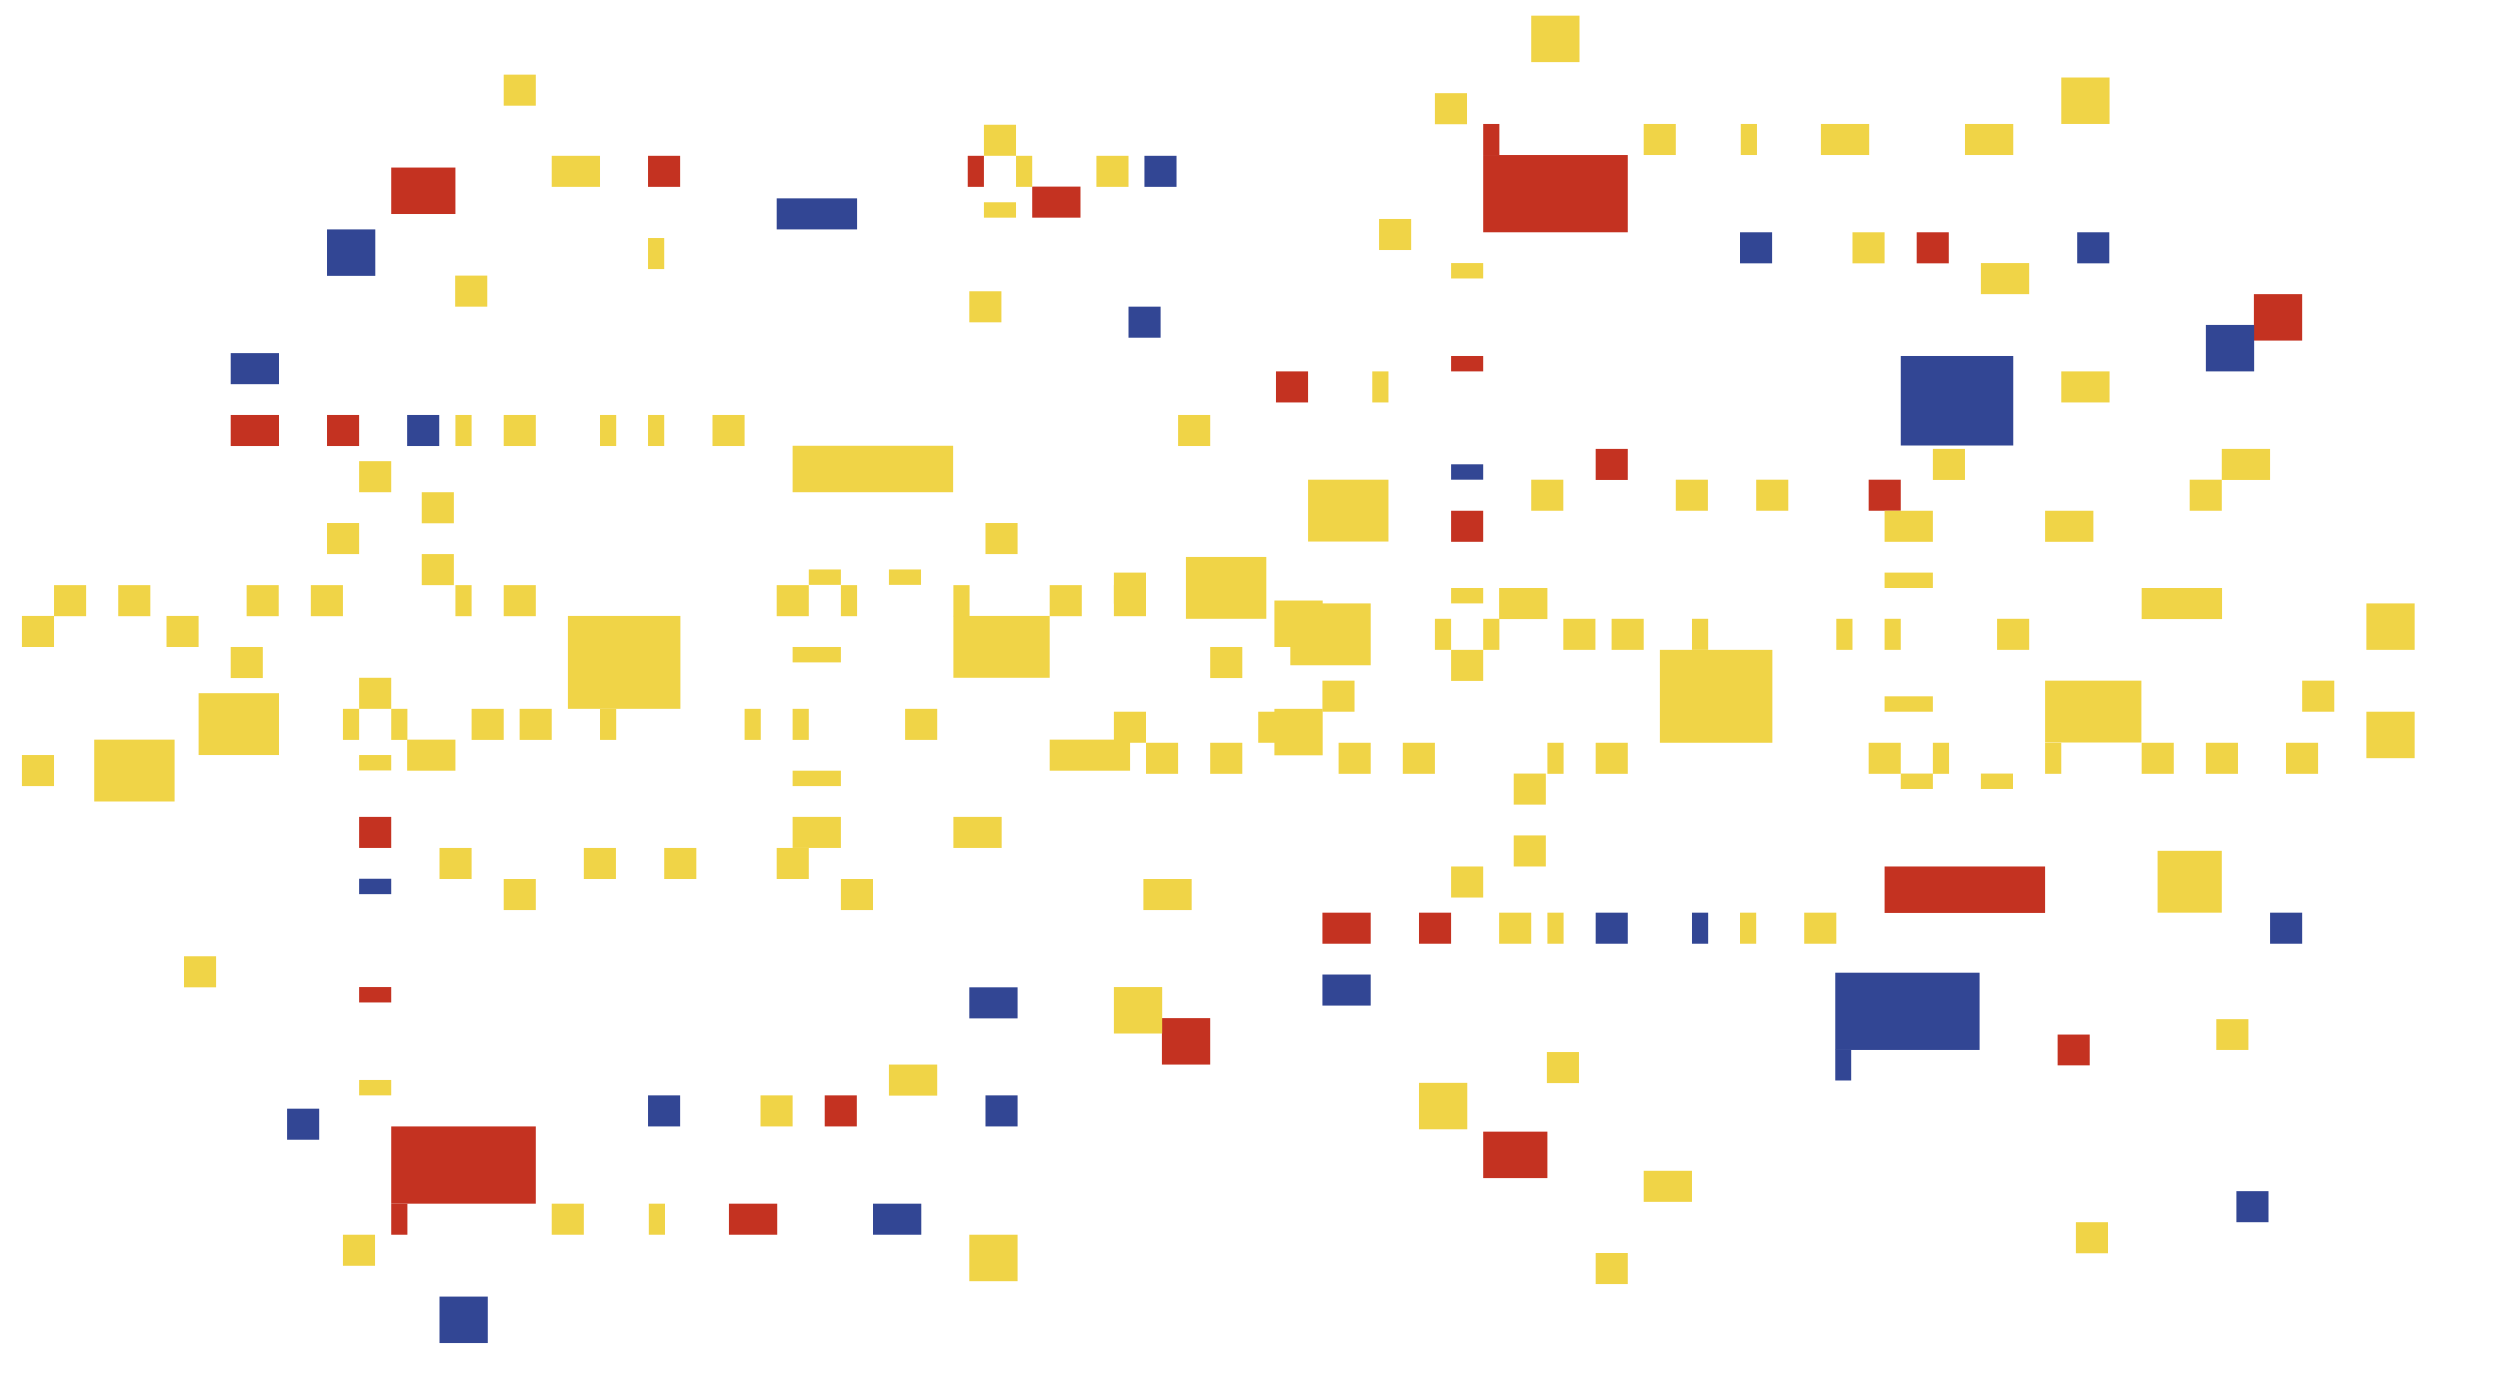 <?xml version="1.0" encoding="utf-8"?>
<!-- Generator: Adobe Illustrator 23.0.2, SVG Export Plug-In . SVG Version: 6.00 Build 0)  -->
<svg version="1.1" id="Laag_1" xmlns="http://www.w3.org/2000/svg" xmlns:xlink="http://www.w3.org/1999/xlink" x="0px" y="0px"
	 width="957.9px" height="527.3px" viewBox="0 0 957.9 527.3" style="enable-background:new 0 0 957.9 527.3;" xml:space="preserve"
	>
<style type="text/css">
	.st0{fill:#F0D447;}
	.st1{fill:#324694;}
	.st2{fill:#C43221;}
</style>
<rect x="365.3" y="313" class="st0" width="18.5" height="11.9"/>
<rect x="365.3" y="236" class="st0" width="36.9" height="23.7"/>
<rect x="402.2" y="283.4" class="st0" width="30.8" height="11.9"/>
<rect x="488.3" y="271.6" class="st0" width="18.5" height="17.8"/>
<rect x="371.4" y="473.1" class="st0" width="18.5" height="17.8"/>
<rect x="168.4" y="496.8" class="st1" width="18.5" height="17.8"/>
<rect x="303.7" y="170.8" class="st0" width="61.5" height="17.8"/>
<rect x="445.2" y="390.1" class="st2" width="18.5" height="17.8"/>
<rect x="426.8" y="378.2" class="st0" width="18.5" height="17.8"/>
<rect x="371.4" y="378.3" class="st1" width="18.5" height="11.9"/>
<rect x="340.6" y="407.9" class="st0" width="18.5" height="11.9"/>
<rect x="217.6" y="236" class="st0" width="43.1" height="35.6"/>
<rect x="149.9" y="431.6" class="st2" width="55.4" height="29.6"/>
<rect x="488.3" y="230.1" class="st0" width="18.5" height="17.8"/>
<rect x="463.7" y="247.9" class="st0" width="12.3" height="11.9"/>
<rect x="457.6" y="224.2" class="st0" width="12.3" height="11.9"/>
<rect x="377.6" y="200.4" class="st0" width="12.3" height="11.9"/>
<rect x="273" y="159" class="st0" width="12.3" height="11.9"/>
<rect x="451.4" y="159" class="st0" width="12.3" height="11.9"/>
<rect x="125.3" y="159" class="st2" width="12.3" height="11.9"/>
<rect x="88.4" y="159" class="st2" width="18.5" height="11.9"/>
<rect x="371.4" y="111.6" class="st0" width="12.3" height="11.9"/>
<rect x="248.3" y="91.2" class="st0" width="6.2" height="11.9"/>
<rect x="174.4" y="105.6" class="st0" width="12.3" height="11.9"/>
<rect x="248.3" y="59.7" class="st2" width="12.3" height="11.9"/>
<rect x="193" y="28.6" class="st0" width="12.3" height="11.9"/>
<rect x="211.4" y="59.7" class="st0" width="18.5" height="11.9"/>
<rect x="297.6" y="76" class="st1" width="30.8" height="11.9"/>
<rect x="248.3" y="159" class="st0" width="6.2" height="11.9"/>
<rect x="229.9" y="159" class="st0" width="6.2" height="11.9"/>
<rect x="174.5" y="159" class="st0" width="6.2" height="11.9"/>
<rect x="193" y="159" class="st0" width="12.3" height="11.9"/>
<rect x="156" y="159" class="st1" width="12.3" height="11.9"/>
<rect x="180.7" y="271.6" class="st0" width="12.3" height="11.9"/>
<rect x="156" y="283.4" class="st0" width="18.5" height="11.9"/>
<rect x="199.1" y="271.6" class="st0" width="12.3" height="11.9"/>
<rect x="346.8" y="271.6" class="st0" width="12.3" height="11.9"/>
<rect x="285.3" y="271.6" class="st0" width="6.2" height="11.9"/>
<rect x="303.7" y="271.6" class="st0" width="6.2" height="11.9"/>
<rect x="229.9" y="271.6" class="st0" width="6.2" height="11.9"/>
<rect x="426.8" y="224.2" class="st0" width="12.3" height="11.9"/>
<rect x="402.2" y="224.2" class="st0" width="12.3" height="11.9"/>
<rect x="377.6" y="419.7" class="st1" width="12.3" height="11.9"/>
<rect x="279.3" y="461.2" class="st2" width="18.5" height="11.9"/>
<rect x="334.5" y="461.2" class="st1" width="18.5" height="11.9"/>
<rect x="291.4" y="419.7" class="st0" width="12.3" height="11.9"/>
<rect x="137.6" y="413.8" class="st0" width="12.3" height="5.9"/>
<rect x="137.6" y="378.2" class="st2" width="12.3" height="5.9"/>
<rect x="137.6" y="336.7" class="st1" width="12.3" height="5.9"/>
<rect x="137.6" y="289.3" class="st0" width="12.3" height="5.9"/>
<rect x="211.4" y="461.2" class="st0" width="12.3" height="11.9"/>
<rect x="131.4" y="473.1" class="st0" width="12.3" height="11.9"/>
<rect x="316" y="419.7" class="st2" width="12.3" height="11.9"/>
<rect x="248.6" y="461.2" class="st0" width="6.2" height="11.9"/>
<rect x="149.9" y="461.2" class="st2" width="6.2" height="11.9"/>
<rect x="110" y="424.8" class="st1" width="12.3" height="11.9"/>
<rect x="248.3" y="419.7" class="st1" width="12.3" height="11.9"/>
<rect x="297.6" y="324.9" class="st0" width="12.3" height="11.9"/>
<rect x="303.7" y="313" class="st0" width="18.5" height="11.9"/>
<rect x="303.7" y="247.9" class="st0" width="18.5" height="5.9"/>
<rect x="303.7" y="295.3" class="st0" width="18.5" height="5.9"/>
<rect x="322.2" y="336.8" class="st0" width="12.3" height="11.9"/>
<rect x="254.5" y="324.9" class="st0" width="12.3" height="11.9"/>
<rect x="223.7" y="324.9" class="st0" width="12.3" height="11.9"/>
<rect x="168.4" y="324.9" class="st0" width="12.3" height="11.9"/>
<rect x="137.6" y="313" class="st2" width="12.3" height="11.9"/>
<rect x="137.6" y="259.7" class="st0" width="12.3" height="11.9"/>
<rect x="131.4" y="271.6" class="st0" width="6.2" height="11.9"/>
<rect x="149.9" y="271.6" class="st0" width="6.2" height="11.9"/>
<rect x="365.3" y="224.2" class="st0" width="6.2" height="11.9"/>
<rect x="322.2" y="224.2" class="st0" width="6.2" height="11.9"/>
<rect x="70.5" y="366.4" class="st0" width="12.3" height="11.9"/>
<rect x="8.4" y="289.3" class="st0" width="12.3" height="11.9"/>
<rect x="8.4" y="236" class="st0" width="12.3" height="11.9"/>
<rect x="20.7" y="224.2" class="st0" width="12.3" height="11.9"/>
<rect x="45.3" y="224.2" class="st0" width="12.3" height="11.9"/>
<rect x="94.5" y="224.2" class="st0" width="12.3" height="11.9"/>
<rect x="88.4" y="135.3" class="st1" width="18.5" height="11.9"/>
<rect x="125.3" y="87.9" class="st1" width="18.5" height="17.8"/>
<rect x="149.9" y="64.2" class="st2" width="24.6" height="17.8"/>
<rect x="119.1" y="224.2" class="st0" width="12.3" height="11.9"/>
<rect x="161.6" y="212.3" class="st0" width="12.3" height="11.9"/>
<rect x="125.3" y="200.4" class="st0" width="12.3" height="11.9"/>
<rect x="161.6" y="188.6" class="st0" width="12.3" height="11.9"/>
<rect x="137.6" y="176.7" class="st0" width="12.3" height="11.9"/>
<rect x="193" y="224.2" class="st0" width="12.3" height="11.9"/>
<rect x="174.5" y="224.2" class="st0" width="6.2" height="11.9"/>
<rect x="297.6" y="224.2" class="st0" width="12.3" height="11.9"/>
<rect x="309.9" y="218.2" class="st0" width="12.3" height="5.9"/>
<rect x="340.6" y="218.2" class="st0" width="12.3" height="5.9"/>
<rect x="88.4" y="247.9" class="st0" width="12.3" height="11.9"/>
<rect x="63.8" y="236" class="st0" width="12.3" height="11.9"/>
<rect x="193" y="336.8" class="st0" width="12.3" height="11.9"/>
<rect x="76.1" y="265.6" class="st0" width="30.8" height="23.7"/>
<rect x="36.1" y="283.4" class="st0" width="30.8" height="23.7"/>
<rect x="438.1" y="336.8" class="st0" width="18.5" height="11.9"/>
<rect x="420.1" y="59.7" class="st0" width="12.3" height="11.9"/>
<rect x="395.5" y="71.5" class="st2" width="18.5" height="11.9"/>
<rect x="438.5" y="59.7" class="st1" width="12.3" height="11.9"/>
<rect x="377" y="77.5" class="st0" width="12.3" height="5.9"/>
<rect x="377" y="47.8" class="st0" width="12.3" height="11.9"/>
<rect x="370.8" y="59.7" class="st2" width="6.2" height="11.9"/>
<rect x="389.3" y="59.7" class="st0" width="6.2" height="11.9"/>
<rect x="432.4" y="117.5" class="st1" width="12.3" height="11.9"/>
<rect x="783.6" y="195.7" class="st0" width="18.5" height="11.9"/>
<rect x="783.6" y="260.8" class="st0" width="36.9" height="23.7"/>
<rect x="820.6" y="225.3" class="st0" width="30.8" height="11.9"/>
<rect x="906.7" y="231.2" class="st0" width="18.5" height="17.8"/>
<rect x="789.8" y="29.7" class="st0" width="18.5" height="17.8"/>
<rect x="586.7" y="6" class="st0" width="18.5" height="17.8"/>
<rect x="826.7" y="326" class="st0" width="24.6" height="23.7"/>
<rect x="722.1" y="332" class="st2" width="61.5" height="17.8"/>
<rect x="863.6" y="112.7" class="st2" width="18.5" height="17.8"/>
<rect x="845.2" y="124.5" class="st1" width="18.5" height="17.8"/>
<rect x="789.8" y="142.3" class="st0" width="18.5" height="11.9"/>
<rect x="759" y="100.8" class="st0" width="18.5" height="11.9"/>
<rect x="728.3" y="136.4" class="st1" width="43.1" height="34.3"/>
<rect x="636" y="249" class="st0" width="43.1" height="35.6"/>
<rect x="568.3" y="59.4" class="st2" width="55.4" height="29.6"/>
<rect x="906.7" y="272.7" class="st0" width="18.5" height="17.8"/>
<rect x="882.1" y="260.8" class="st0" width="12.3" height="11.9"/>
<rect x="875.9" y="284.6" class="st0" width="12.3" height="11.9"/>
<rect x="691.3" y="349.7" class="st0" width="12.3" height="11.9"/>
<rect x="869.8" y="349.7" class="st1" width="12.3" height="11.9"/>
<rect x="543.7" y="349.7" class="st2" width="12.3" height="11.9"/>
<rect x="506.7" y="349.7" class="st2" width="18.5" height="11.9"/>
<rect x="592.7" y="403.1" class="st0" width="12.3" height="11.9"/>
<rect x="611.4" y="480.1" class="st0" width="12.3" height="11.9"/>
<rect x="629.8" y="448.6" class="st0" width="18.5" height="11.9"/>
<rect x="666.7" y="349.7" class="st0" width="6.2" height="11.9"/>
<rect x="648.3" y="349.7" class="st1" width="6.2" height="11.9"/>
<rect x="592.9" y="349.7" class="st0" width="6.2" height="11.9"/>
<rect x="611.4" y="349.7" class="st1" width="12.3" height="11.9"/>
<rect x="574.4" y="349.7" class="st0" width="12.3" height="11.9"/>
<rect x="599" y="237.1" class="st0" width="12.3" height="11.9"/>
<rect x="574.4" y="225.3" class="st0" width="18.5" height="11.9"/>
<rect x="617.5" y="237.1" class="st0" width="12.3" height="11.9"/>
<rect x="765.2" y="237.1" class="st0" width="12.3" height="11.9"/>
<rect x="703.6" y="237.1" class="st0" width="6.2" height="11.9"/>
<rect x="722.1" y="237.1" class="st0" width="6.2" height="11.9"/>
<rect x="648.3" y="237.1" class="st0" width="6.2" height="11.9"/>
<rect x="845.2" y="284.6" class="st0" width="12.3" height="11.9"/>
<rect x="820.6" y="284.6" class="st0" width="12.3" height="11.9"/>
<rect x="839" y="183.8" class="st0" width="12.3" height="11.9"/>
<rect x="795.9" y="89" class="st1" width="12.3" height="11.9"/>
<rect x="697.7" y="47.5" class="st0" width="18.5" height="11.9"/>
<rect x="752.9" y="47.5" class="st0" width="18.5" height="11.9"/>
<rect x="709.8" y="89" class="st0" width="12.3" height="11.9"/>
<rect x="556" y="100.8" class="st0" width="12.3" height="5.9"/>
<rect x="556" y="136.4" class="st2" width="12.3" height="5.9"/>
<rect x="556" y="177.9" class="st1" width="12.3" height="5.9"/>
<rect x="556" y="225.3" class="st0" width="12.3" height="5.9"/>
<rect x="629.8" y="47.5" class="st0" width="12.3" height="11.9"/>
<rect x="549.8" y="35.7" class="st0" width="12.3" height="11.9"/>
<rect x="734.4" y="89" class="st2" width="12.3" height="11.9"/>
<rect x="667" y="47.5" class="st0" width="6.2" height="11.9"/>
<rect x="568.3" y="47.5" class="st2" width="6.2" height="11.9"/>
<rect x="528.4" y="83.9" class="st0" width="12.3" height="11.9"/>
<rect x="666.7" y="89" class="st1" width="12.3" height="11.9"/>
<rect x="716" y="183.8" class="st2" width="12.3" height="11.9"/>
<rect x="722.1" y="195.7" class="st0" width="18.5" height="11.9"/>
<rect x="722.1" y="266.8" class="st0" width="18.5" height="5.9"/>
<rect x="722.1" y="219.4" class="st0" width="18.5" height="5.9"/>
<rect x="740.6" y="172" class="st0" width="12.3" height="11.9"/>
<rect x="672.9" y="183.8" class="st0" width="12.3" height="11.9"/>
<rect x="642.1" y="183.8" class="st0" width="12.3" height="11.9"/>
<rect x="586.7" y="183.8" class="st0" width="12.3" height="11.9"/>
<rect x="556" y="195.7" class="st2" width="12.3" height="11.9"/>
<rect x="556" y="249" class="st0" width="12.3" height="11.9"/>
<rect x="549.8" y="237.1" class="st0" width="6.2" height="11.9"/>
<rect x="568.3" y="237.1" class="st0" width="6.2" height="11.9"/>
<rect x="783.6" y="284.6" class="st0" width="6.2" height="11.9"/>
<rect x="740.6" y="284.6" class="st0" width="6.2" height="11.9"/>
<rect x="488.9" y="142.3" class="st2" width="12.3" height="11.9"/>
<rect x="426.8" y="219.4" class="st0" width="12.3" height="11.9"/>
<rect x="426.8" y="272.7" class="st0" width="12.3" height="11.9"/>
<rect x="439.1" y="284.6" class="st0" width="12.3" height="11.9"/>
<rect x="463.7" y="284.6" class="st0" width="12.3" height="11.9"/>
<rect x="512.9" y="284.6" class="st0" width="12.3" height="11.9"/>
<rect x="506.7" y="373.4" class="st1" width="18.5" height="11.9"/>
<rect x="543.7" y="414.9" class="st0" width="18.5" height="17.8"/>
<rect x="568.3" y="433.6" class="st2" width="24.6" height="17.8"/>
<rect x="537.5" y="284.6" class="st0" width="12.3" height="11.9"/>
<rect x="580" y="296.4" class="st0" width="12.3" height="11.9"/>
<rect x="580" y="320.1" class="st0" width="12.3" height="11.9"/>
<rect x="556" y="332" class="st0" width="12.3" height="11.9"/>
<rect x="611.4" y="284.6" class="st0" width="12.3" height="11.9"/>
<rect x="592.9" y="284.6" class="st0" width="6.2" height="11.9"/>
<rect x="716" y="284.6" class="st0" width="12.3" height="11.9"/>
<rect x="728.3" y="296.4" class="st0" width="12.3" height="5.9"/>
<rect x="759" y="296.4" class="st0" width="12.3" height="5.9"/>
<rect x="506.7" y="260.8" class="st0" width="12.3" height="11.9"/>
<rect x="482.1" y="272.7" class="st0" width="12.3" height="11.9"/>
<rect x="525.8" y="142.3" class="st0" width="6.2" height="11.9"/>
<rect x="611.4" y="172" class="st2" width="12.3" height="11.9"/>
<rect x="501.2" y="183.8" class="st0" width="30.8" height="23.7"/>
<rect x="494.4" y="231.2" class="st0" width="30.8" height="23.7"/>
<rect x="454.4" y="213.4" class="st0" width="30.8" height="23.7"/>
<rect x="851.3" y="172" class="st0" width="18.5" height="11.9"/>
<rect x="856.9" y="456.4" class="st1" width="12.3" height="11.9"/>
<rect x="795.4" y="468.3" class="st0" width="12.3" height="11.9"/>
<rect x="849.2" y="390.5" class="st0" width="12.3" height="11.8"/>
<rect x="703.2" y="372.7" class="st1" width="55.3" height="29.6"/>
<rect x="703.2" y="402.2" class="st1" width="6.1" height="11.8"/>
<rect x="788.4" y="396.4" class="st2" width="12.3" height="11.8"/>
</svg>
